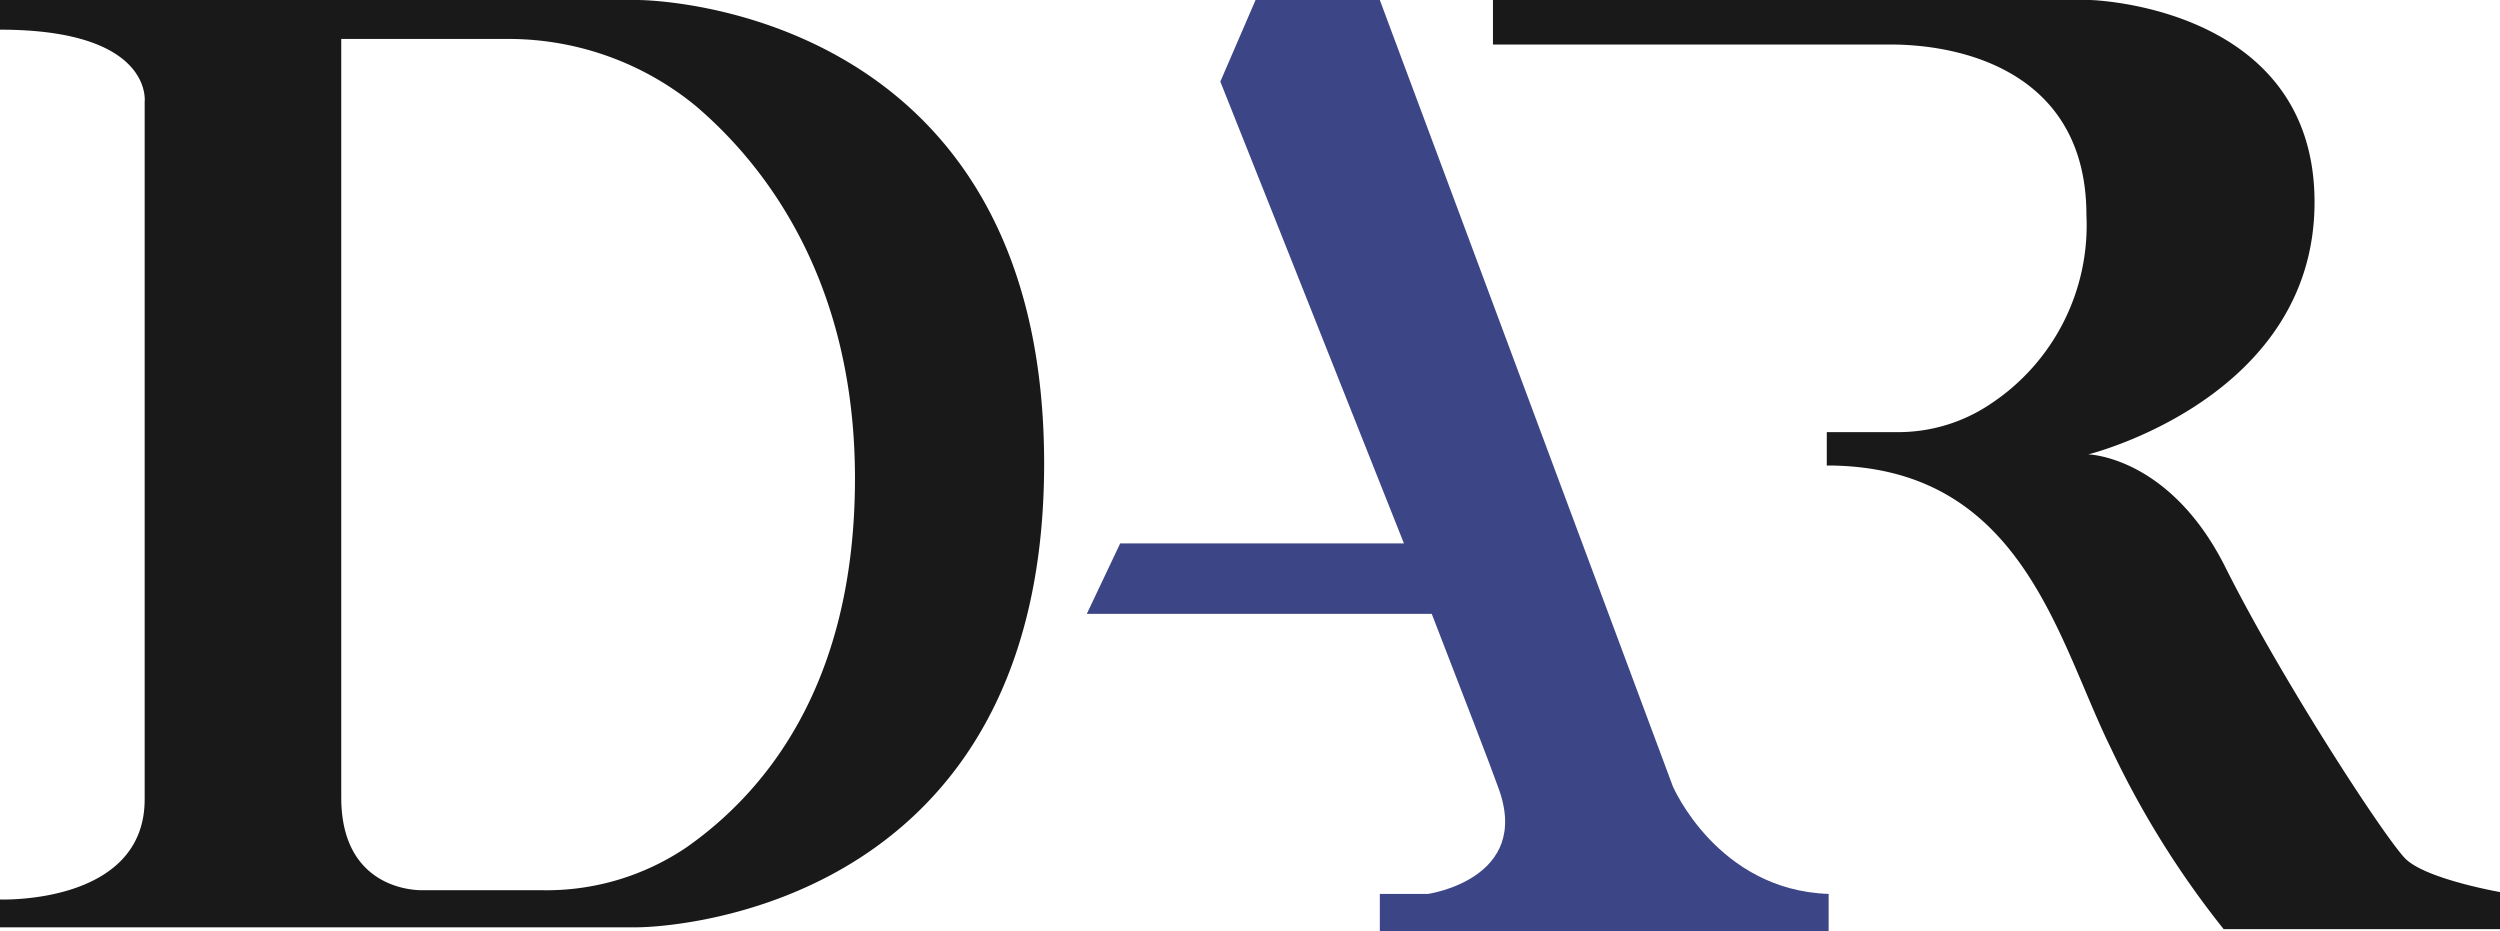 <svg id="footer_logo" data-name="Layer 1" xmlns="http://www.w3.org/2000/svg" viewBox="0 0 134.8 50.2">
  <defs>
    <style>
      .footer_logo-cls-1 {
        fill: #19191a;
      }

      .footer_logo-cls-2 {
        fill: #3c4686;
      }
    </style>
  </defs>
  <title>footer-logo-01</title>
  <path class="footer_logo-cls-1" d="M35.6,1.2H1.2V2.8C9.5,2.8,9,6.7,9,6.7V44.3c0,5.7-7.8,5.4-7.8,5.4v1.5H35.6s21.9,0,21.9-25S35.6,1.2,35.6,1.2Zm2.6,45.7a13.47,13.47,0,0,1-7.8,2.3H24s-4.4.2-4.4-5V3.3h9.1a15.92,15.92,0,0,1,10,3.6c4,3.4,8.6,9.7,8.6,20.1C47.3,38.4,42.2,44.1,38.2,46.9Z" transform="translate(-1.2 -1.2)"/>
  <path class="footer_logo-cls-2" d="M91.4,43.6,75.6,1.2H68.9L67,5.6s5.5,13.8,9.9,24.9H61.6l-1.8,3.8H78.4c1.7,4.4,3.1,8,3.6,9.4,1.8,4.9-3.8,5.7-3.8,5.7H75.6v2H99.8v-2C93.8,49.2,91.4,43.6,91.4,43.6Z" transform="translate(-1.2 -1.2)"/>
  <path class="footer_logo-cls-1" d="M81.8,1.2h32.1S126,1.5,126,12.1s-12.2,13.6-12.2,13.6,4.4.1,7.4,6.1,8.6,14.6,9.7,15.7,5.1,1.8,5.1,1.8v2H121.1a49.51,49.51,0,0,1-6.1-9.8c-2.9-5.9-4.8-15.2-15.3-15.2V24.5h3.8a8.9,8.9,0,0,0,5-1.5,11.54,11.54,0,0,0,5.2-10.2c0-7.4-6.2-9.2-10.6-9.2H81.7V1.2Z" transform="translate(-1.2 -1.2)"/>
</svg>
